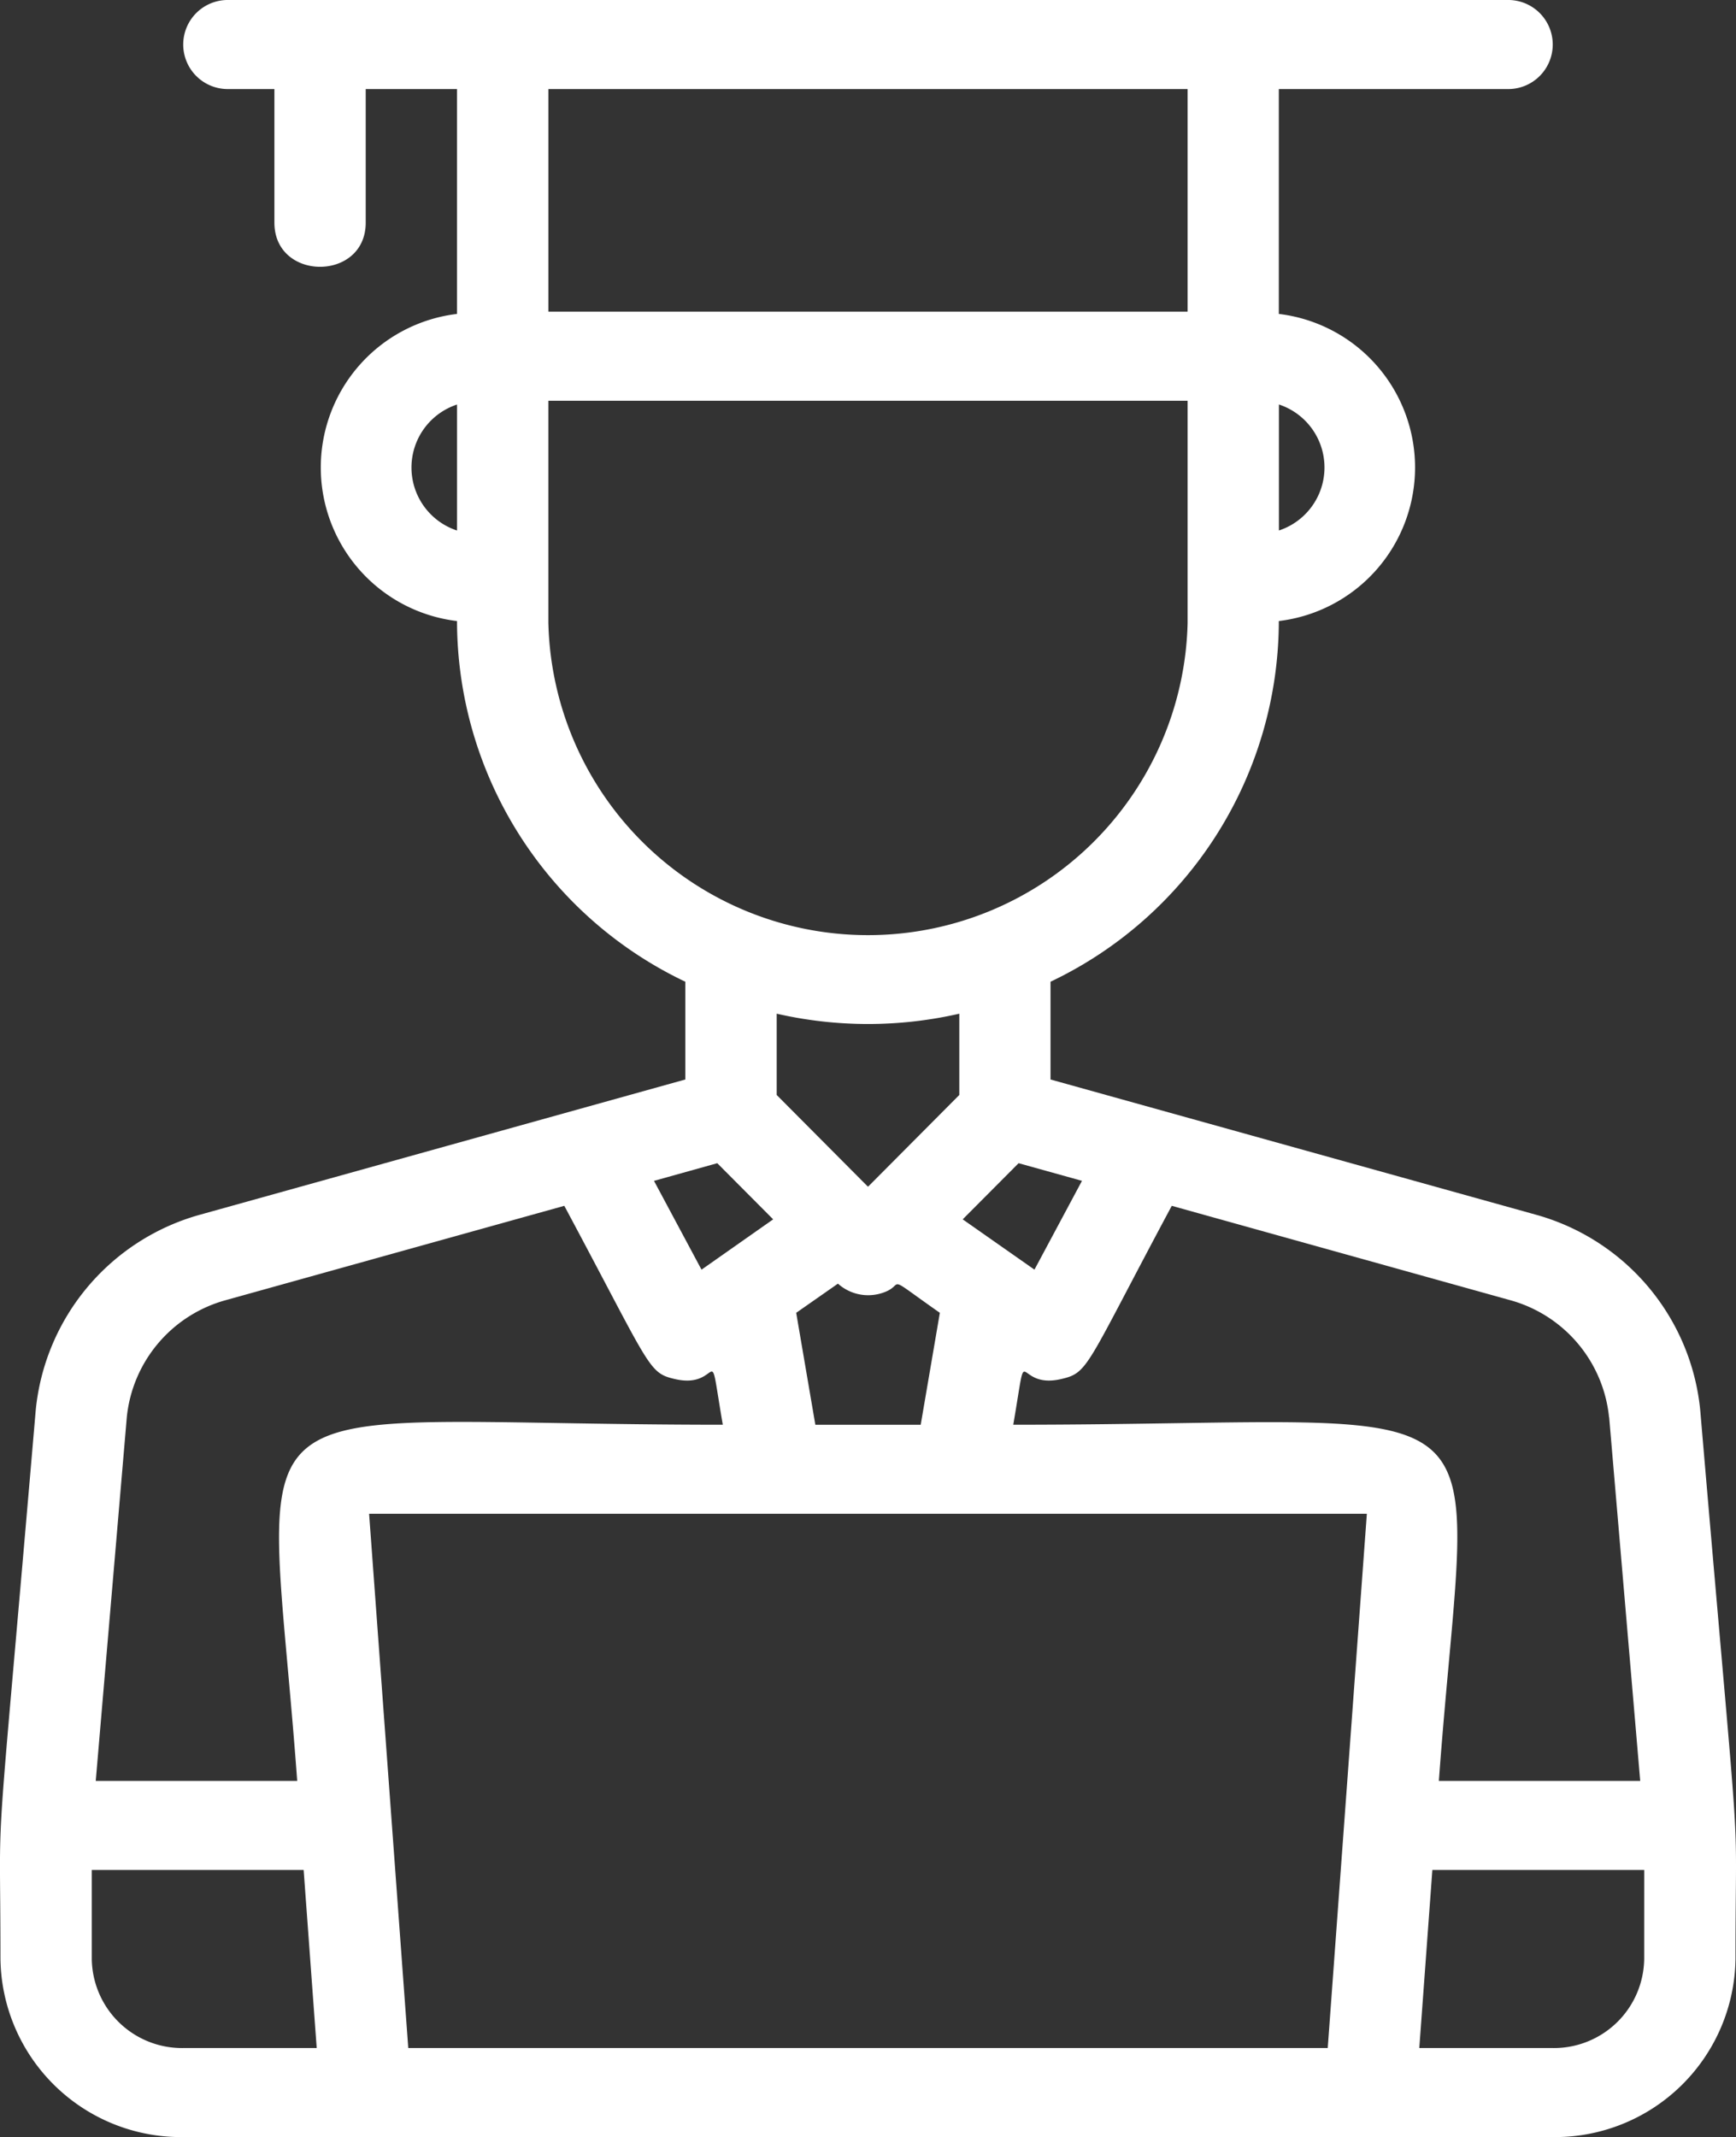 <svg id="Grupo_44" data-name="Grupo 44" xmlns="http://www.w3.org/2000/svg" xmlns:xlink="http://www.w3.org/1999/xlink" width="76.278" height="93.857" viewBox="0 0 76.278 93.857">
  <rect x="0" y="0" width="76.278" height="93.857" fill="#333333" stroke="none"/>
  <defs>
    <clipPath id="clip-path">
      <rect id="Rectángulo_17" data-name="Rectángulo 17" width="76.278" height="93.857" fill="#fff"/>
    </clipPath>
  </defs>
  <g id="Grupo_44-2" data-name="Grupo 44" clip-path="url(#clip-path)">
    <path id="Trazado_6" data-name="Trazado 6" d="M74.705,61.918a9.916,9.916,0,0,0-7.246-8.578l-21.3-5.931V43.115a17.563,17.563,0,0,0,10.031-15.84,6.792,6.792,0,0,0,0-13.488V3.911H66.225a1.956,1.956,0,1,0,0-3.911H10.051a1.956,1.956,0,1,0,0,3.911h2.006V9.777c0,2.585,4.012,2.589,4.012,0V3.911h4.012v9.876a6.792,6.792,0,0,0,0,13.488,17.564,17.564,0,0,0,10.031,15.84v4.294L8.815,53.34a9.917,9.917,0,0,0-7.244,8.58C-.3,83.791.02,78.153.02,86.035a7.933,7.933,0,0,0,8.025,7.821H68.231a7.933,7.933,0,0,0,8.025-7.821c0-7.868.331-2.063-1.551-24.117m-4,.327,1.364,15.969H63.222c1.326-18.108,3.8-15.643-18.7-15.643.688-4.018,0-1.51,2.111-2.008,1.212-.282,1.053-.51,4.853-7.606L66.351,57.1A5.952,5.952,0,0,1,70.7,62.245M16.218,66.482h43.84L58.339,89.946h-40.4Zm20.6-10.107a1.991,1.991,0,0,0,2.078.362c.873-.346-.092-.825,2.4.919l-.841,4.916H35.825l-.841-4.916ZM47.541,51.86l-2.088,3.9L42.3,53.551l2.456-2.466ZM56.194,23.3V17.764a2.913,2.913,0,0,1,0,5.534m-4.012-9.611H24.095V3.911H52.182Zm-32.1,4.077V23.3a2.913,2.913,0,0,1,0-5.534m4.012,9.611V17.6H52.182v9.777a14.048,14.048,0,0,1-28.087,0M42.151,44.519v3.57l-4.012,4.03-4.012-4.03v-3.57a17.99,17.99,0,0,0,8.025,0M31.516,51.085l2.456,2.466-3.148,2.21-2.088-3.9ZM5.571,62.247A5.949,5.949,0,0,1,9.921,57.1l14.874-4.143c3.81,7.112,3.671,7.333,4.853,7.606,2.117.5,1.42-2.024,2.111,2.008-22.389,0-20.038-2.569-18.7,15.643H4.207ZM4.033,86.035V82.125h9.309l.574,7.821H8.045a3.967,3.967,0,0,1-4.012-3.911m68.211,0a3.967,3.967,0,0,1-4.012,3.911h-5.87l.574-7.821h9.309Z" transform="translate(0)" fill="#fff"/>
  </g>
</svg>
